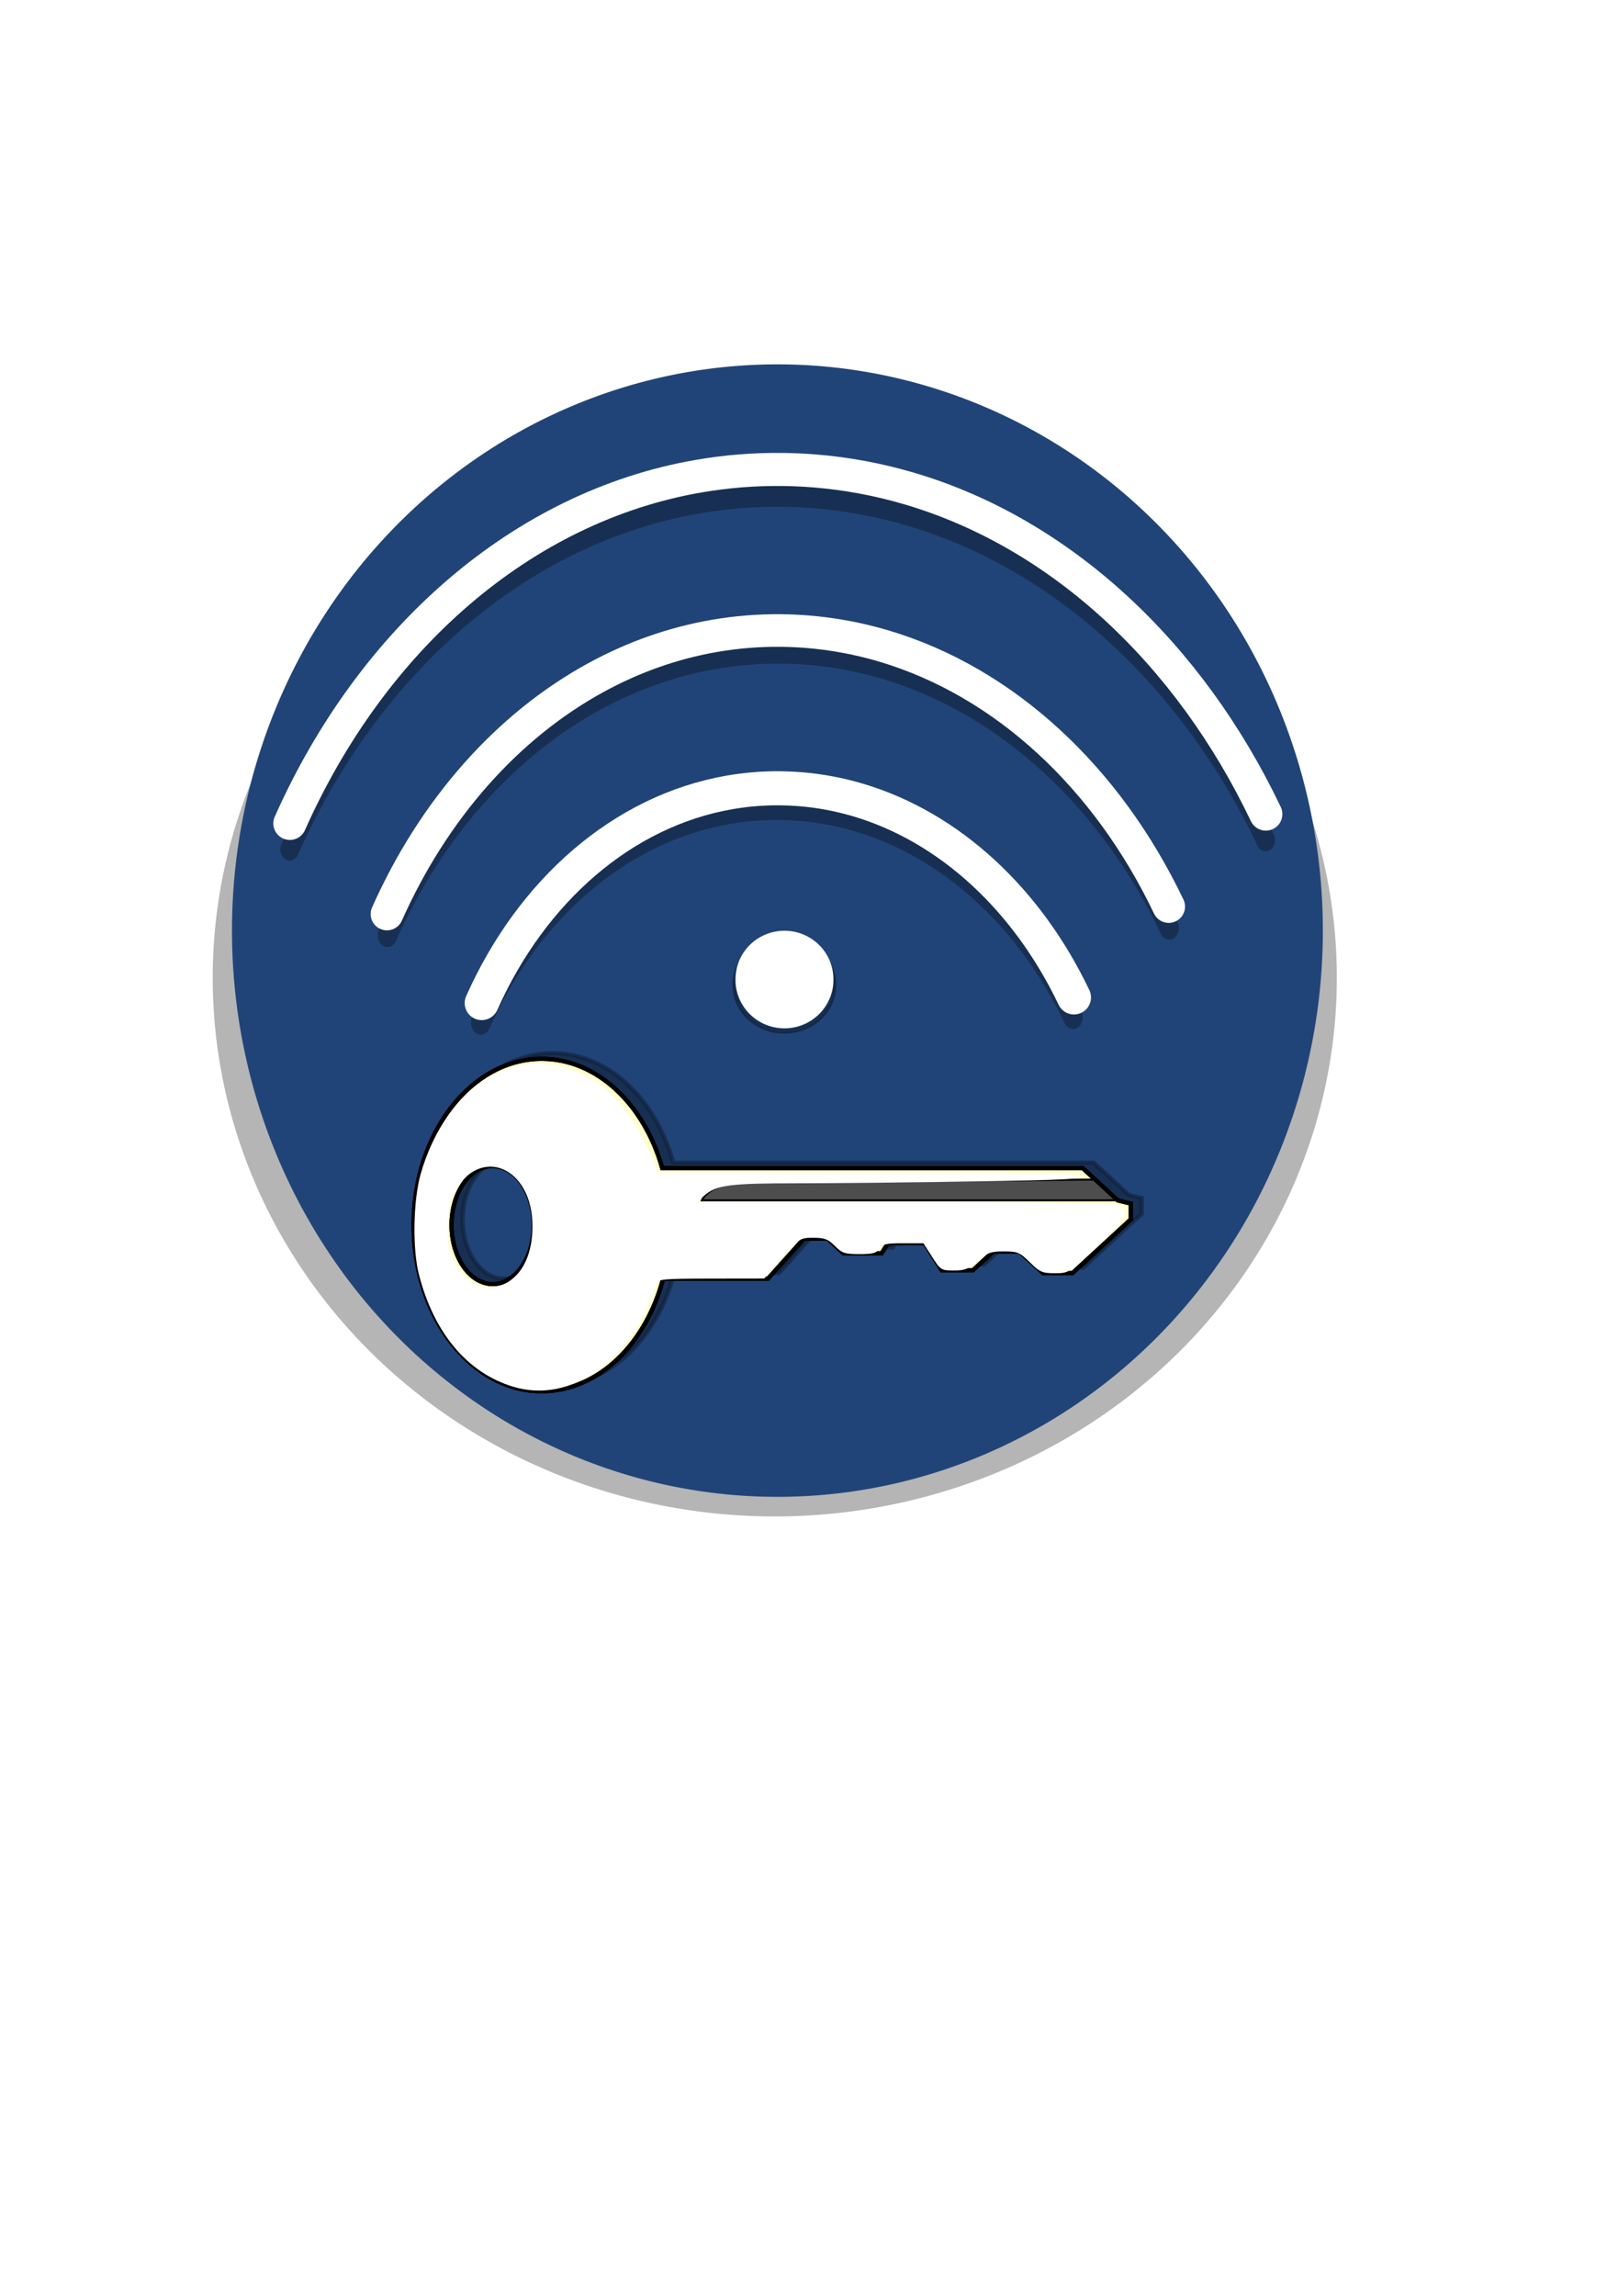 <?xml version="1.0" encoding="UTF-8" standalone="no"?>
<!-- Created with Inkscape (http://www.inkscape.org/) -->

<svg
   xmlns:dc="http://purl.org/dc/elements/1.1/"
   xmlns:cc="http://creativecommons.org/ns#"
   xmlns:rdf="http://www.w3.org/1999/02/22-rdf-syntax-ns#"
   xmlns:svg="http://www.w3.org/2000/svg"
   xmlns="http://www.w3.org/2000/svg"
   xmlns:xlink="http://www.w3.org/1999/xlink"
   xmlns:sodipodi="http://sodipodi.sourceforge.net/DTD/sodipodi-0.dtd"
   xmlns:inkscape="http://www.inkscape.org/namespaces/inkscape"
   width="524.409"
   height="744.094"
   id="svg2"
   sodipodi:version="0.32"
   inkscape:version="0.47 r22583"
   sodipodi:docname="icon.svg"
   inkscape:output_extension="org.inkscape.output.svg.inkscape"
   version="1.0"
   inkscape:export-filename="/home/ruka/Área de Trabalho/WiFil.png"
   inkscape:export-xdpi="16.045071"
   inkscape:export-ydpi="16.045071">
  <defs
     id="defs4">
    <linearGradient
       inkscape:collect="always"
       id="linearGradient3690">
      <stop
         style="stop-color:#000000;stop-opacity:1;"
         offset="0"
         id="stop3692" />
      <stop
         style="stop-color:#000000;stop-opacity:0;"
         offset="1"
         id="stop3694" />
    </linearGradient>
    <inkscape:perspective
       sodipodi:type="inkscape:persp3d"
       inkscape:vp_x="0 : 372.04724 : 1"
       inkscape:vp_y="0 : 1000 : 0"
       inkscape:vp_z="524.40942 : 372.04724 : 1"
       inkscape:persp3d-origin="262.20471 : 248.03149 : 1"
       id="perspective15" />
    <inkscape:perspective
       id="perspective2887"
       inkscape:persp3d-origin="0.5 : 0.33333333 : 1"
       inkscape:vp_z="1 : 0.5 : 1"
       inkscape:vp_y="0 : 1000 : 0"
       inkscape:vp_x="0 : 0.5 : 1"
       sodipodi:type="inkscape:persp3d" />
    <filter
       color-interpolation-filters="sRGB"
       id="filter7120">
      <feGaussianBlur
         stdDeviation="3.924"
         id="feGaussianBlur12" />
    </filter>
    <linearGradient
       x1="260"
       y1="146"
       x2="260"
       y2="166"
       id="linearGradient2836"
       xlink:href="#linearGradient5158"
       gradientUnits="userSpaceOnUse"
       gradientTransform="matrix(0.56,0,0,0.535,73.612,199.346)" />
    <linearGradient
       id="linearGradient5158">
      <stop
         style="stop-color:#e6e699"
         offset="0"
         id="stop7" />
      <stop
         style="stop-color:#aeae2a"
         offset="1"
         id="stop9" />
    </linearGradient>
    <inkscape:perspective
       id="perspective5771"
       inkscape:persp3d-origin="0.5 : 0.33333333 : 1"
       inkscape:vp_z="1 : 0.5 : 1"
       inkscape:vp_y="0 : 1000 : 0"
       inkscape:vp_x="0 : 0.5 : 1"
       sodipodi:type="inkscape:persp3d" />
    <filter
       color-interpolation-filters="sRGB"
       id="filter7120-8">
      <feGaussianBlur
         stdDeviation="3.924"
         id="feGaussianBlur12-7" />
    </filter>
    <inkscape:perspective
       id="perspective5799"
       inkscape:persp3d-origin="0.5 : 0.33333333 : 1"
       inkscape:vp_z="1 : 0.5 : 1"
       inkscape:vp_y="0 : 1000 : 0"
       inkscape:vp_x="0 : 0.5 : 1"
       sodipodi:type="inkscape:persp3d" />
    <filter
       inkscape:collect="always"
       id="filter5845">
      <feGaussianBlur
         inkscape:collect="always"
         stdDeviation="1.658"
         id="feGaussianBlur5847" />
    </filter>
    <inkscape:perspective
       id="perspective2845"
       inkscape:persp3d-origin="0.5 : 0.33333333 : 1"
       inkscape:vp_z="1 : 0.5 : 1"
       inkscape:vp_y="0 : 1000 : 0"
       inkscape:vp_x="0 : 0.5 : 1"
       sodipodi:type="inkscape:persp3d" />
    <inkscape:perspective
       id="perspective2845-0"
       inkscape:persp3d-origin="0.5 : 0.33333333 : 1"
       inkscape:vp_z="1 : 0.5 : 1"
       inkscape:vp_y="0 : 1000 : 0"
       inkscape:vp_x="0 : 0.5 : 1"
       sodipodi:type="inkscape:persp3d" />
    <inkscape:perspective
       id="perspective3669"
       inkscape:persp3d-origin="0.5 : 0.33333333 : 1"
       inkscape:vp_z="1 : 0.5 : 1"
       inkscape:vp_y="0 : 1000 : 0"
       inkscape:vp_x="0 : 0.5 : 1"
       sodipodi:type="inkscape:persp3d" />
    <filter
       inkscape:collect="always"
       id="filter3695">
      <feGaussianBlur
         inkscape:collect="always"
         stdDeviation="0.417"
         id="feGaussianBlur3697" />
    </filter>
    <inkscape:perspective
       id="perspective3707"
       inkscape:persp3d-origin="0.5 : 0.33333333 : 1"
       inkscape:vp_z="1 : 0.5 : 1"
       inkscape:vp_y="0 : 1000 : 0"
       inkscape:vp_x="0 : 0.5 : 1"
       sodipodi:type="inkscape:persp3d" />
    <filter
       inkscape:collect="always"
       id="filter3721">
      <feGaussianBlur
         inkscape:collect="always"
         stdDeviation="0.521"
         id="feGaussianBlur3723" />
    </filter>
    <inkscape:perspective
       id="perspective3733"
       inkscape:persp3d-origin="0.5 : 0.33333333 : 1"
       inkscape:vp_z="1 : 0.5 : 1"
       inkscape:vp_y="0 : 1000 : 0"
       inkscape:vp_x="0 : 0.5 : 1"
       sodipodi:type="inkscape:persp3d" />
    <filter
       inkscape:collect="always"
       id="filter3747">
      <feGaussianBlur
         inkscape:collect="always"
         stdDeviation="0.316"
         id="feGaussianBlur3749" />
    </filter>
    <inkscape:perspective
       id="perspective3761"
       inkscape:persp3d-origin="0.5 : 0.33333333 : 1"
       inkscape:vp_z="1 : 0.5 : 1"
       inkscape:vp_y="0 : 1000 : 0"
       inkscape:vp_x="0 : 0.5 : 1"
       sodipodi:type="inkscape:persp3d" />
    <filter
       inkscape:collect="always"
       id="filter3775">
      <feGaussianBlur
         inkscape:collect="always"
         stdDeviation="0.511"
         id="feGaussianBlur3777" />
    </filter>
    <radialGradient
       inkscape:collect="always"
       xlink:href="#linearGradient3690"
       id="radialGradient3696"
       cx="271.972"
       cy="444.862"
       fx="271.972"
       fy="444.862"
       r="482.336"
       gradientUnits="userSpaceOnUse" />
    <filter
       inkscape:collect="always"
       id="filter3702"
       x="-0.144"
       width="1.289"
       y="-0.144"
       height="1.289">
      <feGaussianBlur
         inkscape:collect="always"
         stdDeviation="21.408"
         id="feGaussianBlur3704" />
    </filter>
  </defs>
  <sodipodi:namedview
     id="base"
     pagecolor="#ffffff"
     bordercolor="#666666"
     borderopacity="1.0"
     gridtolerance="10000"
     guidetolerance="10000"
     objecttolerance="10000"
     inkscape:pageopacity="0.0"
     inkscape:pageshadow="2"
     inkscape:zoom="1.4"
     inkscape:cx="266.92662"
     inkscape:cy="355.66235"
     inkscape:document-units="px"
     inkscape:current-layer="layer1"
     showgrid="true"
     inkscape:object-bbox="true"
     inkscape:object-points="true"
     inkscape:object-nodes="true"
     inkscape:grid-points="true"
     inkscape:guide-points="true"
     inkscape:window-width="1280"
     inkscape:window-height="973"
     inkscape:window-x="0"
     inkscape:window-y="24"
     width="524.409px"
     height="744.094px"
     inkscape:window-maximized="1" />
  <g
     inkscape:label="Layer 1"
     inkscape:groupmode="layer"
     id="layer1">
    <path
       sodipodi:type="arc"
       style="opacity:0.537;fill:#000000;fill-opacity:1;stroke:#c8c8c8;stroke-width:10.201;stroke-linecap:round;stroke-linejoin:round;stroke-miterlimit:4;stroke-opacity:0;stroke-dasharray:none;filter:url(#filter5845)"
       id="path5761-9"
       sodipodi:cx="114.06693"
       sodipodi:cy="152.09818"
       sodipodi:rx="82.879425"
       sodipodi:ry="82.879425"
       d="m 196.946,152.098 a 82.879,82.879 0 1 1 -165.759,0 82.879,82.879 0 1 1 165.759,0 z"
       transform="matrix(2.198,0,0,2.106,0.393,-3.448)" />
    <path
       sodipodi:type="arc"
       style="fill:#214478;fill-opacity:1;stroke:#c8c8c8;stroke-width:10.201;stroke-linecap:round;stroke-linejoin:round;stroke-miterlimit:4;stroke-opacity:0;stroke-dasharray:none"
       id="path5761"
       sodipodi:cx="114.06693"
       sodipodi:cy="152.09818"
       sodipodi:rx="82.879425"
       sodipodi:ry="82.879425"
       d="m 196.946,152.098 a 82.879,82.879 0 1 1 -165.759,0 82.879,82.879 0 1 1 165.759,0 z"
       transform="matrix(2.133,0,0,2.214,8.664,-35.178)" />
    <path
       transform="matrix(0,4.567,-3.732,-0.042,1829.11,-1266.93)"
       style="opacity:0.56;fill:none;stroke:#000000;stroke-width:1.7;stroke-linecap:round;stroke-linejoin:round;stroke-miterlimit:4;stroke-opacity:1;stroke-dasharray:none;stroke-dashoffset:5;marker-start:none;filter:url(#filter3747)"
       d="m 354.101,448.361 c -7.983,-4.326 -13.75,-12.227 -15.149,-21.551 -0.216,-1.439 -0.328,-2.912 -0.328,-4.411 0,-0.558 0.015,-1.113 0.046,-1.663 0.096,-1.723 0.34,-3.406 0.719,-5.037 1.857,-7.986 6.959,-14.732 13.84,-18.769"
       id="path5112-6"
       sodipodi:nodetypes="cssssc" />
    <path
       style="fill:none;stroke:#ffffff;stroke-width:11.04;stroke-linecap:round;stroke-linejoin:round;stroke-miterlimit:4;stroke-opacity:1;stroke-dasharray:none;stroke-dashoffset:5;marker-start:none"
       d="m 156.129,325.053 c 16.146,-36.279 45.633,-62.289 80.432,-68.291 5.371,-0.926 10.868,-1.376 16.463,-1.313 2.084,0.023 4.153,0.118 6.208,0.281 6.429,0.511 12.712,1.694 18.801,3.495 29.806,8.815 54.982,32.401 70.049,63.997"
       id="path5112"
       sodipodi:nodetypes="cssssc" />
    <path
       transform="matrix(0,4.567,-3.732,-0.042,1829.11,-1266.93)"
       sodipodi:nodetypes="cssssc"
       id="path3607-9"
       d="m 347.971,456.469 c -10.537,-5.71 -18.15,-16.139 -19.997,-28.447 -0.285,-1.9 -0.433,-3.844 -0.433,-5.823 0,-0.737 0.021,-1.469 0.061,-2.196 0.127,-2.274 0.448,-4.496 0.949,-6.649 2.451,-10.542 9.186,-19.446 18.268,-24.775"
       style="opacity:0.56;fill:none;stroke:#000000;stroke-width:1.682;stroke-linecap:round;stroke-linejoin:round;stroke-miterlimit:4;stroke-opacity:1;stroke-dasharray:none;stroke-dashoffset:5;filter:url(#filter3695)" />
    <path
       sodipodi:nodetypes="csssssc"
       id="path3607"
       d="m 125.417,296.202 c 15.102,-33.934 39.047,-61.061 68.064,-76.809 11.932,-6.476 24.722,-11.027 38.107,-13.335 7.09,-1.223 14.346,-1.816 21.731,-1.733 2.75,0.031 5.482,0.156 8.195,0.371 8.486,0.673 16.779,2.236 24.817,4.613 39.345,11.635 72.576,42.769 92.465,84.475"
       style="fill:none;stroke:#ffffff;stroke-width:10.562;stroke-linecap:round;stroke-linejoin:round;stroke-miterlimit:4;stroke-opacity:1;stroke-dasharray:none;stroke-dashoffset:5" />
    <path
       transform="matrix(0,4.567,-3.732,-0.042,1829.11,-1266.93)"
       sodipodi:nodetypes="cssssc"
       id="path3613-5"
       d="m 341.948,464.956 c -13.155,-7.129 -22.659,-20.149 -24.965,-35.514 -0.356,-2.372 -0.54,-4.799 -0.54,-7.269 0,-0.92 0.025,-1.834 0.076,-2.741 0.158,-2.839 0.56,-5.613 1.185,-8.301 3.06,-13.161 11.468,-24.277 22.807,-30.929"
       style="opacity:0.56;fill:none;stroke:#000000;stroke-width:1.621;stroke-linecap:round;stroke-linejoin:round;stroke-miterlimit:4;stroke-opacity:1;stroke-dasharray:none;stroke-dashoffset:5;filter:url(#filter3721)" />
    <path
       sodipodi:nodetypes="cssssc"
       id="path3613"
       d="M 93.944,266.834 C 120.551,207.048 169.144,164.186 226.49,154.296 c 8.851,-1.527 17.911,-2.268 27.13,-2.164 3.433,0.039 6.844,0.194 10.23,0.463 10.595,0.84 20.948,2.792 30.983,5.759 49.119,14.525 90.606,53.394 115.435,105.461"
       style="fill:none;stroke:#ffffff;stroke-width:10.714;stroke-linecap:round;stroke-linejoin:round;stroke-miterlimit:4;stroke-opacity:1;stroke-dasharray:none;stroke-dashoffset:5" />
    <path
       transform="matrix(0.647,-4.5265508e-8,0,0.602,208.928,170.376)"
       d="m 95.57,247.272 a 25.562,25.562 0 1 1 -51.123,0 25.562,25.562 0 1 1 51.123,0 z"
       sodipodi:ry="25.561594"
       sodipodi:rx="25.561594"
       sodipodi:cy="247.27231"
       sodipodi:cx="70.008308"
       id="path3751-0"
       style="opacity:0.56;fill:#000000;fill-opacity:1;stroke:#000000;stroke-opacity:1;filter:url(#filter3775)"
       sodipodi:type="arc" />
    <path
       transform="matrix(0.609,-2.7439222e-8,0,0.603,211.615,168.322)"
       d="m 95.57,247.272 a 25.562,25.562 0 1 1 -51.123,0 25.562,25.562 0 1 1 51.123,0 z"
       sodipodi:ry="25.561594"
       sodipodi:rx="25.561594"
       sodipodi:cy="247.27231"
       sodipodi:cx="70.008308"
       id="path3751"
       style="fill:#ffffff;fill-opacity:1;stroke:#ffffff;stroke-opacity:1"
       sodipodi:type="arc" />
    <path
       d="m 135.421,505.545 c -63.874,0 -115.719,72.978 -115.719,162.875 0,89.897 51.844,162.844 115.719,162.844 50.825,0 94.031,-46.178 109.562,-110.344 l 94.656,0 32.375,-39.219 21.344,0 14.375,14.375 34.469,0 5.719,-9.875 33.219,0 15.312,26.531 28.094,0 18.219,-18.219 24.188,0 21.031,21.031 26.406,0 52.656,-52.656 0,-15.531 -11.812,-3.156 -31.531,-31.531 -379.531,0 c -16.188,-62.464 -58.79,-107.125 -108.75,-107.125 z m -44.281,105.062 c 20.503,10e-6 37.125,25.903 37.125,57.812 0,31.909 -16.622,57.812 -37.125,57.812 -20.503,0 -37.156,-25.903 -37.156,-57.812 0,-31.909 16.653,-57.812 37.156,-57.812 z"
       style="opacity:0.56;stroke:#000000;stroke-width:4;filter:url(#filter7120)"
       id="path17"
       transform="matrix(0.359,0,0,0.331,130.555,173.928)" />
    <path
       d="m 175.592,343.116 c -22.936,0 -41.552,24.137 -41.552,53.869 0,29.733 18.616,53.859 41.552,53.859 18.25,0 33.765,-15.273 39.342,-36.495 l 33.989,0 11.625,-12.971 7.664,0 5.162,4.754 12.377,0 2.053,-3.266 11.928,0 5.498,8.775 10.088,0 6.542,-6.026 8.685,0 7.552,6.956 9.482,0 18.908,-17.416 0,-5.137 -4.242,-1.044 -11.322,-10.429 -136.283,0 c -5.813,-20.659 -21.11,-35.43 -39.05,-35.43 z m -15.901,34.748 c 7.362,0 13.331,8.567 13.331,19.121 0,10.554 -5.969,19.121 -13.331,19.121 -7.362,0 -13.342,-8.567 -13.342,-19.121 0,-10.554 5.98,-19.121 13.342,-19.121 z"
       style="fill:#ffffcc;stroke:#000000;stroke-width:1.378"
       id="path19" />
    <path
       d="m 362.247,388.975 -7.666,-7.061 0.551,0.323 c 0,0 -100.595,0.923 -113.019,0.923 -12.424,0 -14.628,5.815 -14.628,5.815 l 35.384,0 c 77.133,0 66.458,0 99.379,0 z"
       style="fill:#4d4d4d;stroke:#000000;stroke-width:0.655"
       id="path21"
       sodipodi:nodetypes="cccsccc" />
    <path
       d="m 175.592,343.116 c -22.936,0 -41.552,24.137 -41.552,53.869 0,29.733 18.616,53.859 41.552,53.859 18.25,0 33.765,-15.273 39.342,-36.495 l 33.989,0 11.625,-12.971 7.664,0 5.162,4.754 12.377,0 2.053,-3.266 11.928,0 5.498,8.775 10.088,0 6.542,-6.026 8.685,0 7.552,6.956 9.482,0 18.908,-17.416 0,-5.137 -4.242,-1.044 -11.322,-10.429 -136.283,0 c -5.813,-20.659 -21.11,-35.43 -39.05,-35.43 z m -15.901,34.748 c 7.362,0 13.331,8.567 13.331,19.121 0,10.554 -5.969,19.121 -13.331,19.121 -7.362,0 -13.342,-8.567 -13.342,-19.121 0,-10.554 5.98,-19.121 13.342,-19.121 z"
       style="fill:none;stroke:#000000;stroke-width:1.378"
       id="path23" />
    <path
       style="fill:#ffffff;fill-opacity:1"
       d="m 166.203,449.344 c -14.783,-4.522 -25.544,-17.363 -30.425,-36.304 -2.154,-8.36 -1.872,-24.109 0.586,-32.684 7.296,-25.458 26.8,-39.963 46.358,-34.478 13.374,3.751 21.455,12.387 29.574,31.607 l 1.026,2.429 68.128,0 c 55.768,0 68.312,0.214 69.145,1.182 0.845,0.982 -5.053,1.281 -34.835,1.767 -19.718,0.322 -45.365,0.587 -56.992,0.59 -22.406,0.005 -26.463,0.535 -30.525,3.983 l -2.52,2.139 67.016,0.028 c 41.253,0.017 67.919,0.359 69.365,0.889 4.403,1.615 3.079,4.299 -6.68,13.548 -8.957,8.489 -9.065,8.557 -13.55,8.557 -4.068,0 -4.879,-0.354 -8.098,-3.533 -3.283,-3.243 -3.975,-3.533 -8.425,-3.533 -4.254,0 -5.282,0.379 -8.395,3.092 -2.98,2.597 -4.227,3.092 -7.795,3.092 -4.11,0 -4.338,-0.142 -7.064,-4.417 l -2.817,-4.417 -6.569,0 c -5.577,0 -6.742,0.267 -7.713,1.767 -0.93,1.437 -2.135,1.767 -6.459,1.767 -4.71,0 -5.615,-0.302 -7.947,-2.65 -2.201,-2.216 -3.344,-2.65 -6.981,-2.65 -4.284,0 -4.435,0.098 -10.13,6.601 l -5.781,6.601 -17.198,0.024 c -15.567,0.022 -17.245,0.171 -17.694,1.57 -8.035,25.04 -27.768,39.195 -46.606,33.433 z m 0.602,-35.553 c 3.763,-3.478 5.815,-9.396 5.773,-16.651 -0.11,-18.98 -16.932,-26.072 -25.404,-10.71 -2.691,4.88 -2.878,16.994 -0.338,21.935 4.76,9.259 13.309,11.582 19.97,5.426 l 0,0 z"
       id="path2888" />
    <path
       style="fill:#ececec"
       d=""
       id="path2831" />
  </g>
</svg>
